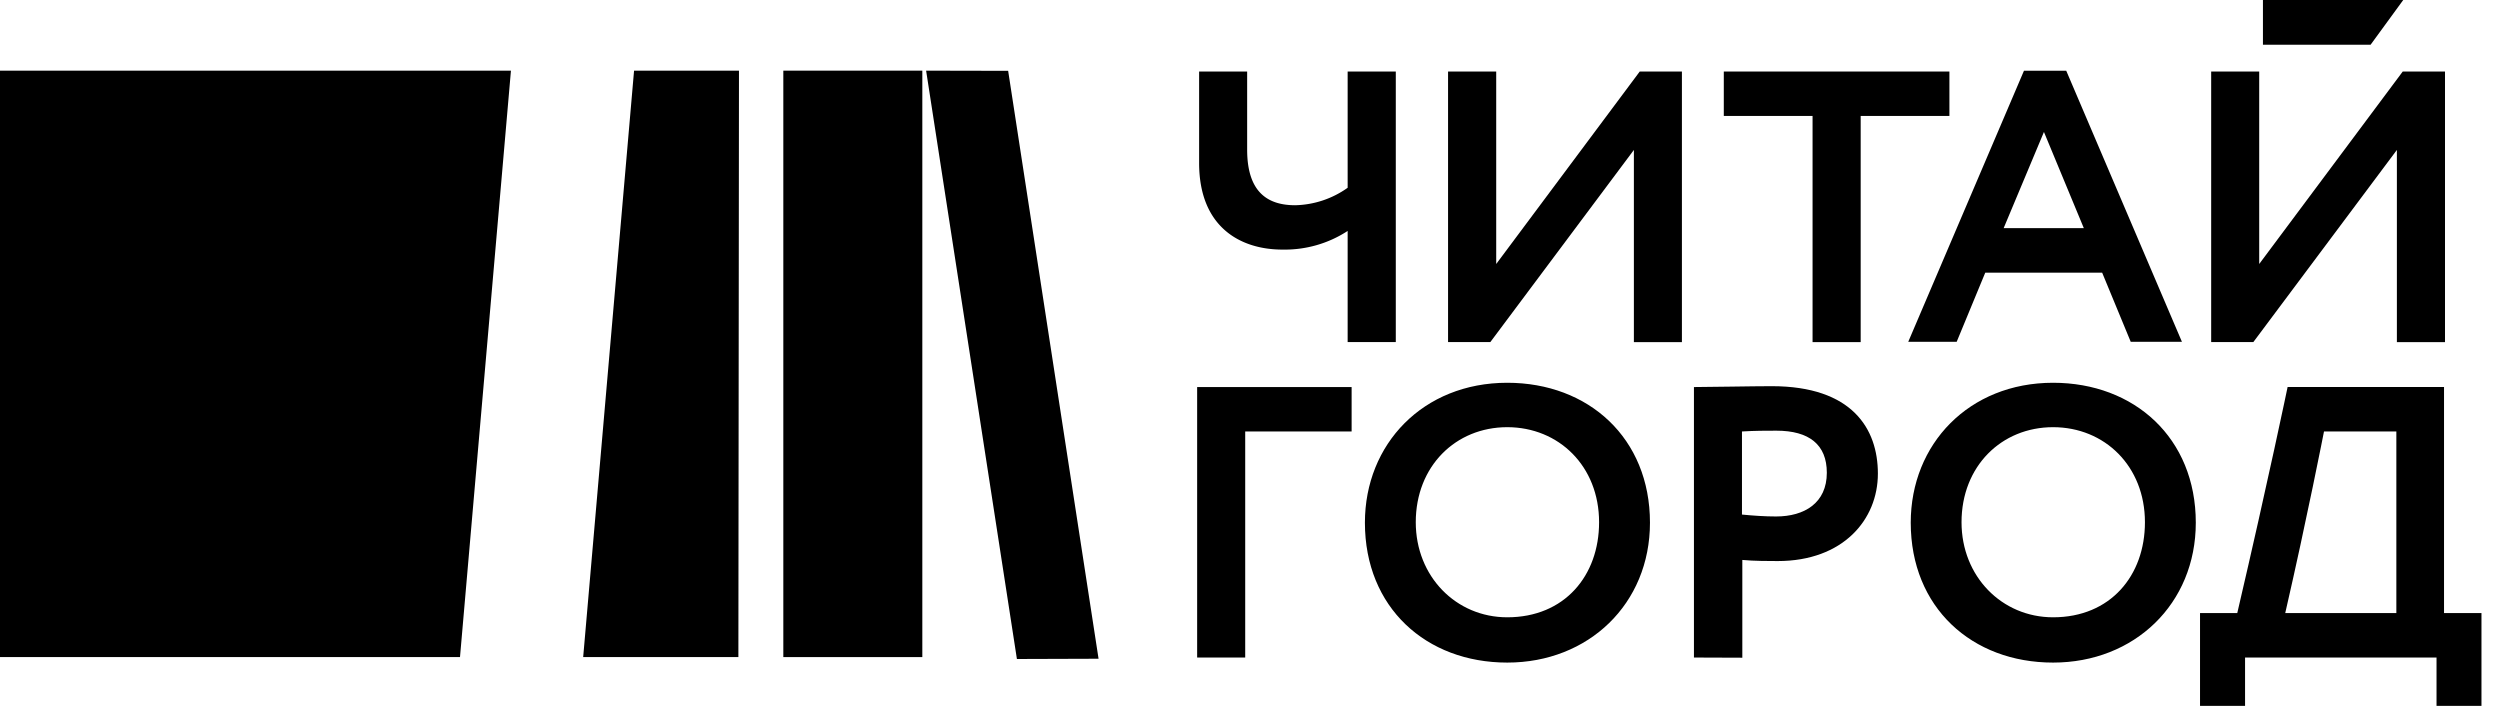 <svg width="85" height="24" viewBox="0 0 85 24" xmlns="http://www.w3.org/2000/svg" ><path d="M31.488 2.402l3.087 20.004 2.776-.009-3.074-19.989-2.789-.006z"></path><path d="M31.359 2.402h-4.726v19.939h4.726V2.402z"></path><path d="M17.372 2.402H0v19.939h15.64l1.732-19.939z"></path><path d="M19.828 22.34h5.277l.02-19.938h-3.567l-1.73 19.939z"></path><path d="M47.457 11.631H45.82V7.852c-.657.43-1.432.65-2.22.634-1.41 0-2.83-.75-2.83-2.944v-3.11h1.633v2.655c0 1.472.719 1.891 1.636 1.891a3.19 3.19 0 001.781-.594V2.432h1.637v9.2z"></path><path d="M49.234 11.631V2.432h1.637v6.544l4.88-6.544h1.434v9.2h-1.633V5.098l-4.88 6.532h-1.438z"></path><path d="M58.61 2.432h7.67v1.51h-3.017v7.69h-1.636v-7.69h-3.018v-1.51z"></path><path d="M68.814 2.405h1.438l3.934 9.217h-1.741l-.972-2.352h-3.974l-.972 2.352H64.88l3.935-9.217zm-.69 5.352h2.726l-1.356-3.27-1.37 3.27z"></path><path d="M75.18 11.631V2.432h1.633v6.544l4.88-6.544h1.437v9.2h-1.636V5.098l-4.88 6.532H75.18z"></path><path d="M40.703 13.16h5.252v1.51h-3.618v7.686h-1.634V13.16z"></path><path d="M81.71 0H76.94v1.52h3.661L81.71 0z"></path><path d="M51.246 13.014c2.765 0 4.853 1.879 4.853 4.757 0 2.76-2.088 4.757-4.852 4.757-2.765 0-4.84-1.876-4.84-4.757 0-2.676 1.982-4.757 4.84-4.757zm0 7.974c1.953 0 3.123-1.418 3.123-3.232 0-1.906-1.369-3.232-3.123-3.232-1.753 0-3.11 1.326-3.11 3.232 0 1.844 1.369 3.232 3.11 3.232z"></path><path d="M57.594 22.356V13.16c.517 0 1.991-.03 2.644-.03 2.737 0 3.61 1.448 3.61 2.973 0 1.564-1.182 2.973-3.405 2.973-.28 0-.81 0-1.204-.038v3.324l-1.645-.006zm1.633-7.686v2.825c.388.038.785.065 1.158.065.969 0 1.727-.46 1.727-1.487 0-.957-.602-1.43-1.715-1.43-.33 0-.73 0-1.17.027z"></path><path d="M69.805 13.014c2.765 0 4.852 1.879 4.852 4.757 0 2.76-2.087 4.757-4.852 4.757s-4.84-1.876-4.84-4.757c0-2.676 1.982-4.757 4.84-4.757zm0 7.974c1.952 0 3.123-1.418 3.123-3.232 0-1.906-1.37-3.232-3.123-3.232-1.754 0-3.113 1.326-3.113 3.232 0 1.844 1.371 3.232 3.113 3.232z"></path><path d="M74.8 20.845h1.267c1.068-4.578 1.712-7.688 1.712-7.688h5.318v7.688h1.273V24h-1.528v-1.644h-6.51V24h-1.531v-3.155zm2.898 0h3.778V14.67h-2.46s-.581 2.973-1.318 6.175z"></path></svg>